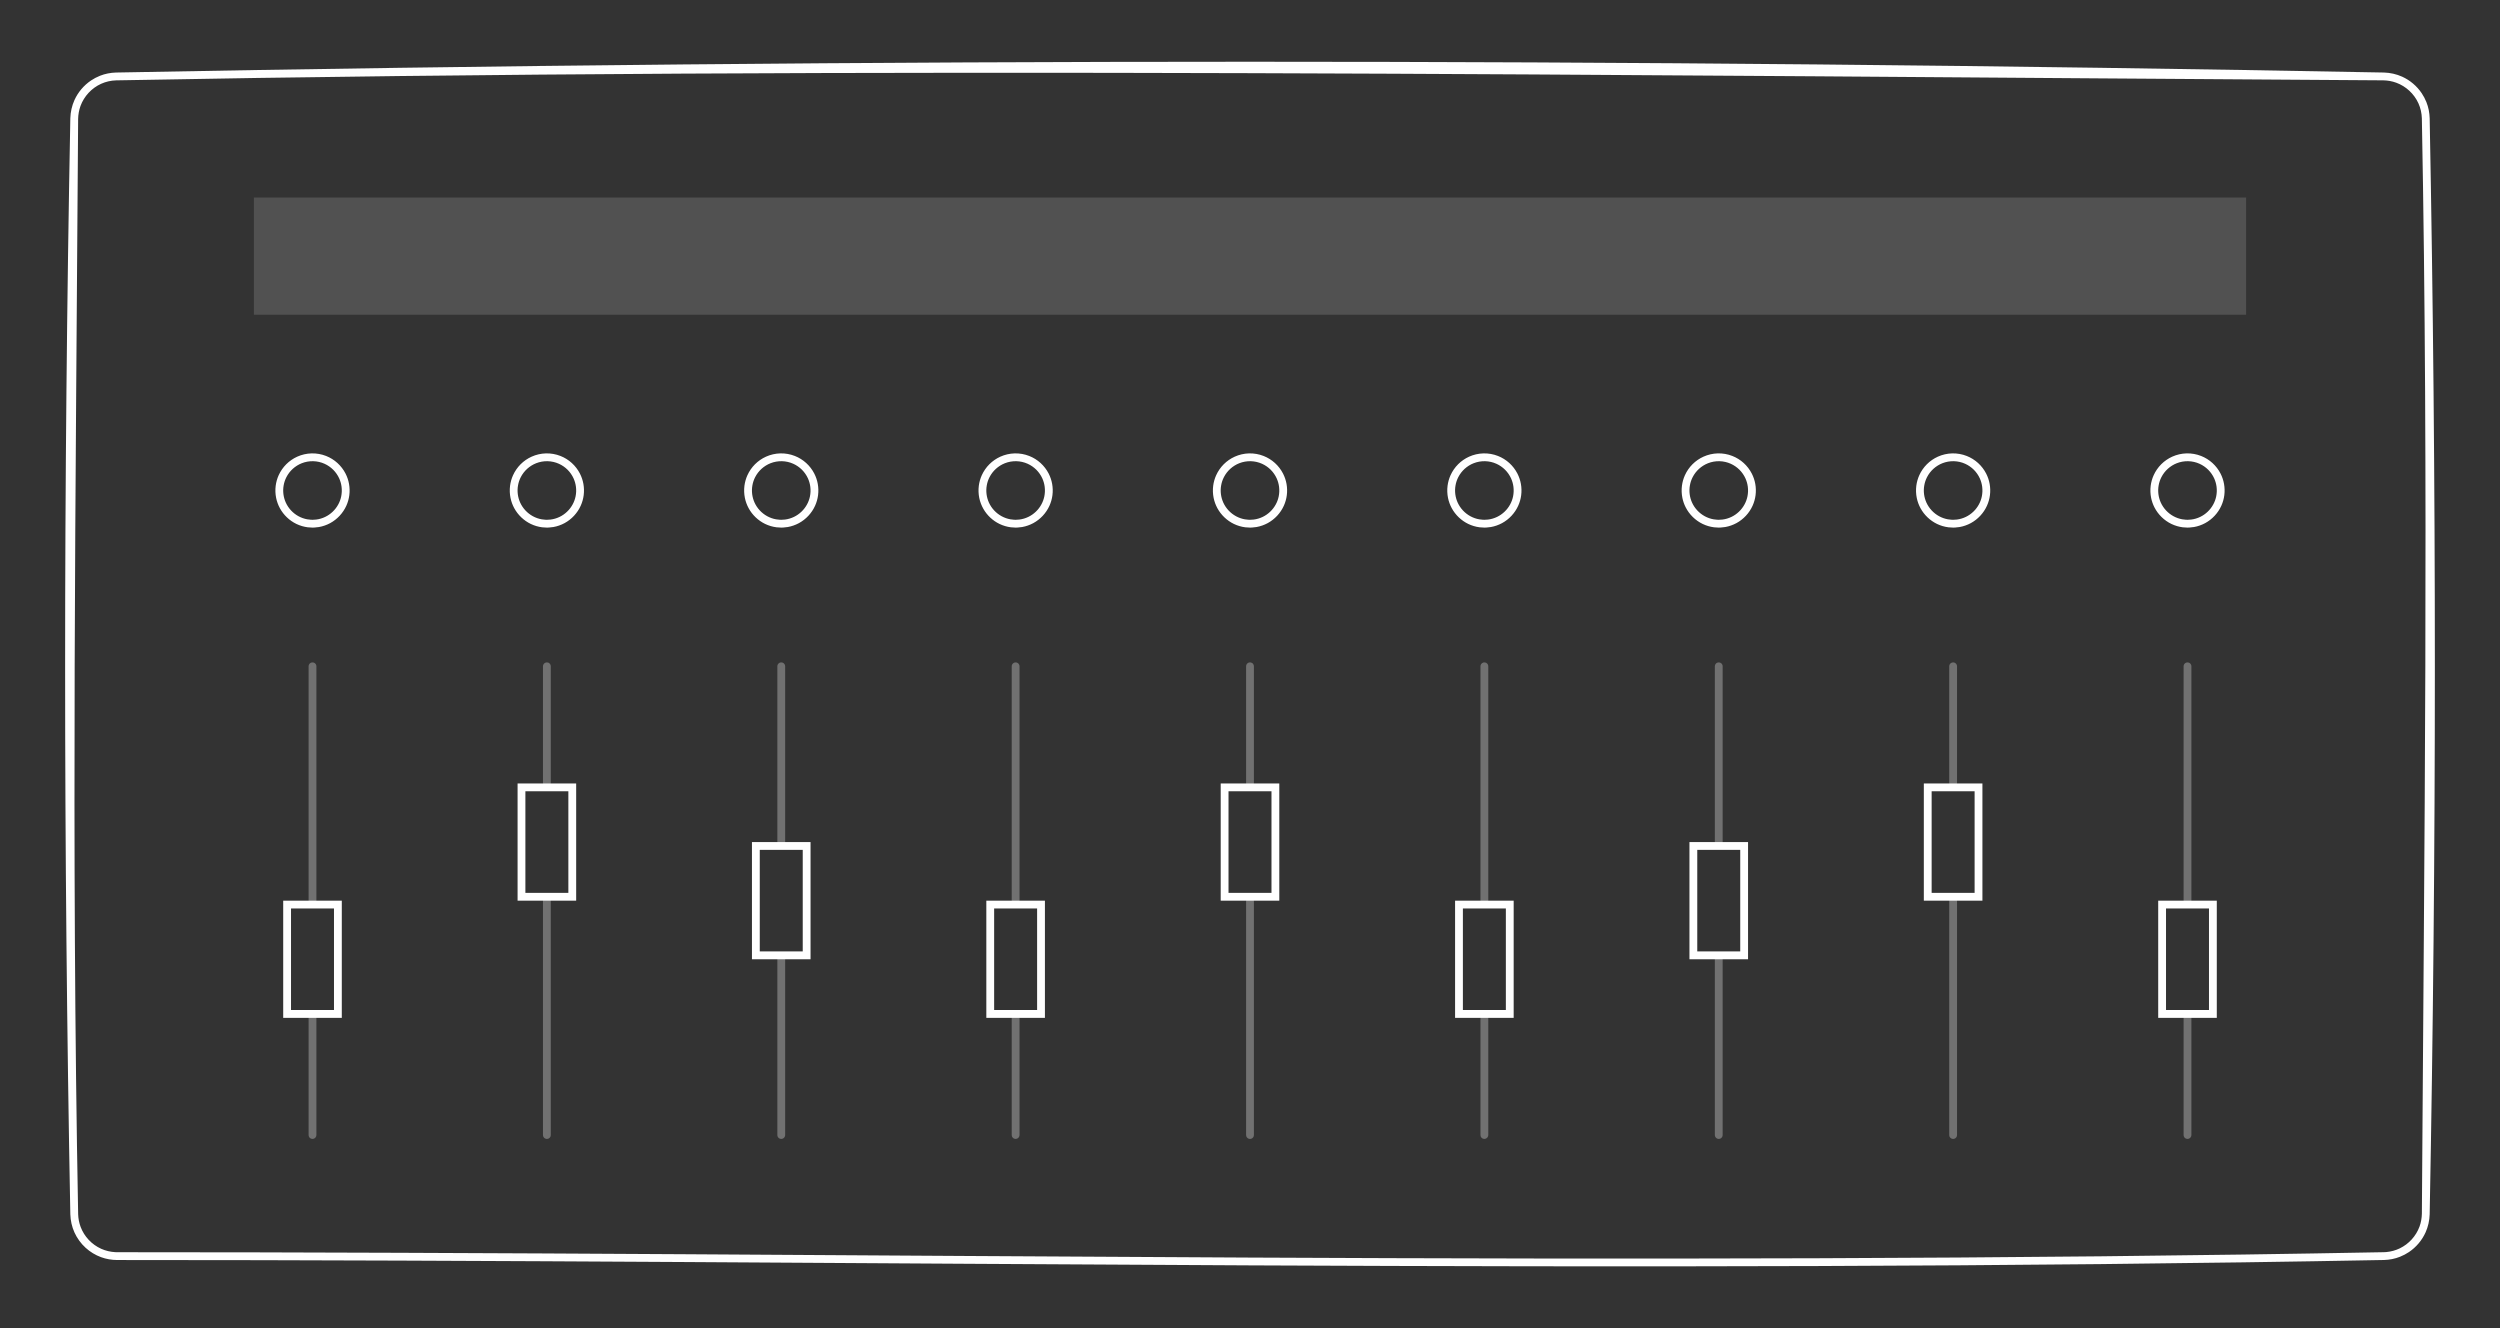 <svg viewBox="0 0 320 170" xmlns="http://www.w3.org/2000/svg" fill-rule="evenodd" clip-rule="evenodd" stroke-linejoin="round" stroke-miterlimit="1.414"><rect x="0" y="0" width="320" height="170" fill="#333333" stroke="none"/><g fill="#fff"><path d="M220 145.783c-.058-.004-.073-.002-.13-.017-.148-.04-.273-.15-.332-.292-.026-.063-.034-.124-.038-.19v-22.5c.004-.06.002-.074.017-.13.023-.085.068-.163.13-.225.046-.047.1-.084.162-.11.228-.094.5-.002.623.213.046.08.06.16.067.25v22.5c-.004.067-.012.128-.038.19-.05.123-.15.222-.27.272-.055.022-.07.022-.127.034l-.065.003zm-120 0c-.058-.004-.073-.002-.13-.017-.148-.04-.273-.15-.332-.292-.026-.063-.034-.124-.038-.19v-22.5c.004-.06.002-.074.017-.13.023-.085.068-.163.13-.225.175-.176.46-.194.657-.044.052.04.096.09.13.147.045.08.06.16.066.25v22.5c-.004.067-.012.128-.038.19-.05.123-.15.222-.27.272-.055.022-.07.022-.127.034l-.065.003zm89.973 0c-.055-.007-.106-.015-.158-.036-.135-.053-.242-.166-.29-.304-.017-.053-.022-.105-.025-.16v-15c.003-.048 0-.06.012-.107.02-.09.063-.17.125-.237.18-.19.487-.208.687-.038.04.035.076.077.104.123.05.08.067.166.072.258v15c-.003.055-.008.107-.026.16-.04.12-.128.222-.24.282-.05.026-.1.04-.153.05-.053.007-.053.007-.107.007zm-60 0c-.055-.007-.106-.015-.158-.036-.135-.053-.242-.166-.29-.304-.017-.053-.022-.105-.025-.16v-15c.005-.092.023-.178.072-.258.028-.046.063-.088.104-.123.2-.17.507-.153.687.037.062.065.106.147.125.236.01.047.01.06.012.107v15c-.003.055-.008.107-.026.16-.04.12-.128.222-.24.282-.05.026-.1.04-.153.05-.053.007-.053.007-.107.007zm150 0c-.055-.007-.106-.015-.158-.036-.135-.053-.242-.166-.29-.304-.017-.053-.022-.105-.025-.16v-15c.003-.048 0-.06.012-.107.02-.09.063-.17.125-.237.18-.19.487-.208.687-.038.04.035.077.077.104.123.05.08.067.166.072.258v15c-.003.055-.008.107-.026.16-.04.12-.128.222-.24.282-.05.026-.1.04-.153.05-.053.007-.053.007-.107.007zm-240 0c-.055-.007-.106-.015-.158-.036-.135-.053-.242-.166-.29-.304-.017-.053-.022-.105-.025-.16v-15c.003-.048 0-.06.012-.107.02-.09.063-.17.125-.237.18-.19.487-.208.687-.038.04.035.076.077.104.123.05.08.067.166.072.258v15c-.003.055-.008.107-.026.16-.04.12-.128.222-.24.282-.05.026-.1.04-.153.05-.053.007-.053.007-.107.007zm29.99 0c-.066-.01-.084-.01-.146-.035-.14-.055-.25-.173-.295-.318-.02-.063-.017-.08-.022-.147v-30c.002-.025.002-.05.006-.075.014-.098.06-.192.127-.265.176-.19.477-.212.68-.05.038.03.072.067.1.108.042.063.07.134.08.208.005.025.005.05.007.075v30c-.005.066-.003.084-.022.147-.045.145-.155.263-.295.318-.062.025-.08.024-.146.034h-.074zm90 0c-.066-.01-.084-.01-.146-.035-.14-.055-.25-.173-.295-.318-.02-.063-.017-.08-.022-.147v-30c.002-.025.002-.05.006-.075.01-.074.04-.145.08-.207.03-.04.063-.077.102-.108.202-.16.503-.138.68.05.067.074.112.168.126.266.004.025.004.05.006.075v30c-.005.066-.003.084-.022.147-.045.145-.155.263-.295.318-.062.025-.08.024-.146.034h-.074zm90 0c-.066-.01-.084-.01-.146-.035-.14-.055-.25-.173-.295-.318-.02-.063-.017-.08-.022-.147v-30c.002-.025.002-.05.006-.075.014-.098.06-.192.127-.265.176-.19.477-.212.68-.05.038.03.072.067.1.108.042.063.07.134.08.208.005.025.005.05.007.075v30c-.005.066-.003.084-.022.147-.045.145-.155.263-.295.318-.062.025-.08.024-.146.034h-.074zm-120-30c-.066-.01-.084-.01-.146-.035-.14-.055-.25-.173-.295-.318-.02-.063-.017-.08-.022-.147v-30c.002-.025.002-.05.006-.075.01-.074.04-.145.08-.207.146-.212.44-.28.664-.15.043.025.083.056.117.093.068.073.113.167.127.265.004.025.004.05.006.075v30c-.005.066-.003.084-.022.147-.045.145-.155.263-.295.318-.062.025-.08.024-.146.034h-.074zm60 0c-.066-.01-.084-.01-.146-.035-.14-.055-.25-.173-.295-.318-.02-.063-.017-.08-.022-.147v-30c.002-.025.002-.05.006-.075.01-.074.04-.145.08-.207.146-.212.44-.28.664-.15.043.025.083.056.117.093.068.073.113.167.127.265.004.025.004.05.006.075v30c-.005.066-.003.084-.022.147-.045.145-.155.263-.295.318-.062.025-.08.024-.146.034h-.074zm90 0c-.066-.01-.084-.01-.146-.035-.14-.055-.25-.173-.295-.318-.02-.063-.017-.08-.022-.147v-30c.002-.025.002-.05.006-.075.01-.074.04-.145.08-.207.146-.212.44-.28.664-.15.043.025.083.056.117.093.068.073.113.167.127.265.004.025.004.05.006.075v30c-.005.066-.003.084-.022.147-.045.145-.155.263-.295.318-.062.025-.08.024-.146.034h-.074zm-240 0c-.066-.01-.084-.01-.146-.035-.14-.055-.25-.173-.295-.318-.02-.063-.017-.08-.022-.147v-30c.002-.025.002-.05.006-.075.014-.098.06-.192.127-.265.034-.037.074-.068.117-.093.224-.13.518-.062.663.15.042.063.07.134.08.208.005.025.005.05.007.075v30c-.005.066-.003.084-.022.147-.045.145-.155.263-.295.318-.062.025-.08.024-.146.034h-.074zm60.037-7.5c-.058-.004-.073-.002-.13-.017-.148-.04-.273-.15-.332-.292-.026-.063-.034-.124-.038-.19v-22.5c.004-.06.002-.074.017-.13.023-.085.068-.163.13-.225.175-.176.46-.194.657-.044.052.04.096.09.13.147.045.08.06.16.066.25v22.5c-.004.067-.012.128-.038.19-.05.123-.15.222-.27.272-.055.022-.07.022-.127.034l-.065.003zm120 0c-.067-.004-.128-.012-.19-.038-.144-.06-.253-.184-.293-.333-.015-.056-.013-.07-.017-.13v-22.5c.006-.09.02-.17.067-.25.033-.056.077-.106.13-.146.195-.15.48-.132.657.043.06.06.106.14.13.224.014.056.012.07.016.13v22.5c-.004.066-.012.127-.038.19-.05.122-.15.22-.27.27-.055.023-.07.023-.127.035l-.065.003zm29.973-7.5c-.055-.007-.106-.015-.158-.036-.135-.053-.242-.166-.29-.304-.017-.053-.022-.105-.025-.16v-15c.005-.092.023-.178.072-.258.028-.046.063-.088.104-.123.2-.17.507-.153.687.037.062.065.106.147.125.236.01.047.01.06.012.107v15c-.003.055-.008.107-.026.16-.04.12-.128.222-.24.282-.05.026-.1.04-.153.05-.053.007-.053.007-.107.007zm-90 0c-.055-.007-.106-.015-.158-.036-.135-.053-.242-.166-.29-.304-.017-.053-.022-.105-.025-.16v-15c.003-.048 0-.06.012-.107.02-.09.063-.17.125-.237.037-.04.08-.073.13-.1.23-.122.526-.04.66.185.05.08.068.166.073.258v15c-.003.055-.008.107-.026.16-.04.12-.128.222-.24.282-.05.026-.1.04-.153.05-.053.007-.053.007-.107.007zm-90 0c-.055-.007-.106-.015-.158-.036-.135-.053-.242-.166-.29-.304-.017-.053-.022-.105-.025-.16v-15c.003-.048 0-.06.012-.107.02-.09.063-.17.125-.237.18-.19.487-.208.687-.038.04.035.076.077.104.123.05.08.067.166.072.258v15c-.003.055-.008.107-.026.16-.04.12-.128.222-.24.282-.05.026-.1.04-.153.05-.053.007-.053.007-.107.007z" fill-opacity=".302"/><path fill-opacity=".149" d="M32.5 25.283h255v15h-255z"/><path d="M14.997 161.283c-.703-.005-1.4-.122-2.06-.364-.727-.267-1.4-.676-1.972-1.196-.606-.55-1.097-1.225-1.435-1.97-.33-.73-.503-1.517-.528-2.317-.888-46.76-.888-93.547 0-140.308.025-.8.2-1.587.528-2.317.457-1.01 1.196-1.884 2.115-2.505.36-.244.748-.445 1.152-.607.65-.26 1.35-.393 2.05-.415 96.75-1.842 193.555-1.842 290.307 0 .8.025 1.586.2 2.316.528 1.01.457 1.884 1.196 2.505 2.115.244.36.445.748.607 1.152.262.65.394 1.35.416 2.05.886 46.76.886 93.546 0 140.307-.025.8-.2 1.586-.528 2.316-.457 1.01-1.196 1.884-2.115 2.505-.36.244-.748.445-1.152.607-.65.262-1.35.394-2.05.416-96.7 1.833-193.437.003-290.156.003zm.003-1c96.71 0 193.437 1.835 290.13-.002.106-.002.212-.008.318-.017.597-.057 1.18-.212 1.72-.473 1.164-.56 2.084-1.574 2.53-2.788.193-.53.29-1.09.302-1.654.295-46.73.886-93.47-.002-140.194-.02-.666-.165-1.32-.44-1.93-.55-1.214-1.587-2.18-2.84-2.638-.53-.194-1.09-.292-1.653-.303-96.73-.612-193.48-1.836-290.194.002-.665.02-1.32.165-1.928.44-1.215.55-2.18 1.587-2.64 2.84-.193.53-.29 1.09-.302 1.653-.295 46.73-.886 93.47.002 140.194.017.564.122 1.12.323 1.647.466 1.227 1.42 2.24 2.617 2.78.57.258 1.18.4 1.8.436.086.004.172.006.258.007zm111.25-30v-15h7.5v15h-7.5zm60 0v-15h7.5v15h-7.5zm90 0v-15h7.5v15h-7.5zm-240 0v-15h7.5v15h-7.5zm1-1h5.5v-13h-5.5v13zm240 0h5.5v-13h-5.5v13zm-90 0h5.5v-13h-5.5v13zm-60 0h5.5v-13h-5.5v13zm89-6.5v-15h7.5v15h-7.5zm-120 0v-15h7.5v15h-7.5zm1-1h5.5v-13h-5.5v13zm120 0h5.5v-13h-5.5v13zm-151-6.5v-15h7.5v15h-7.5zm180 0v-15h7.5v15h-7.5zm-90 0v-15h7.5v15h-7.5zm1-1h5.5v-13h-5.5v13zm90 0h5.5v-13h-5.5v13zm-180 0h5.5v-13h-5.5v13zM250 67.533c-.202-.002-.403-.013-.604-.038-.504-.064-.998-.21-1.456-.43-.894-.432-1.642-1.145-2.116-2.017-.223-.41-.384-.852-.478-1.31-.104-.51-.124-1.04-.058-1.56.06-.465.188-.922.382-1.35.236-.522.567-1 .97-1.404.406-.404.883-.735 1.405-.97.575-.26 1.202-.404 1.833-.42.635-.016 1.272.096 1.864.33.534.21 1.028.517 1.452.903.423.384.775.845 1.036 1.353.213.416.364.863.446 1.323.085.476.097.965.036 1.444-.06.466-.188.923-.382 1.35-.425.94-1.16 1.73-2.065 2.222-.445.24-.927.41-1.425.5-.198.034-.396.054-.596.067-.123.005-.122.005-.244.006zm30 0c-.202-.002-.403-.013-.604-.038-.504-.064-.998-.21-1.456-.43-.93-.45-1.7-1.2-2.17-2.12-.195-.38-.338-.787-.424-1.206-.104-.513-.124-1.042-.058-1.56.06-.467.188-.924.382-1.352.236-.522.567-1 .97-1.404.406-.404.883-.735 1.405-.97.575-.26 1.202-.404 1.833-.42.635-.016 1.272.096 1.864.33.534.21 1.028.517 1.452.903.423.384.775.845 1.036 1.353.213.416.364.863.446 1.323.085.476.097.965.036 1.444-.06.466-.188.923-.382 1.35-.425.94-1.16 1.73-2.065 2.222-.445.24-.927.41-1.425.5-.198.034-.396.054-.596.067-.123.005-.122.005-.244.006zm-60 0c-.202-.002-.403-.013-.604-.038-.504-.064-.998-.21-1.456-.43-.93-.45-1.7-1.2-2.17-2.12-.195-.38-.338-.787-.424-1.206-.104-.513-.124-1.042-.058-1.56.06-.467.188-.924.382-1.352.236-.522.567-1 .97-1.404.406-.404.883-.735 1.405-.97.575-.26 1.202-.404 1.833-.42.635-.016 1.272.096 1.864.33.534.21 1.028.517 1.452.903.423.384.775.845 1.036 1.353.213.416.364.863.446 1.323.085.476.097.965.036 1.444-.06.466-.188.923-.382 1.35-.425.94-1.16 1.73-2.065 2.222-.445.24-.927.41-1.425.5-.198.034-.396.054-.596.067-.123.005-.122.005-.244.006zm-90 0c-.202-.002-.403-.013-.604-.038-.504-.064-.998-.21-1.456-.43-.86-.415-1.585-1.09-2.06-1.917-.252-.437-.432-.914-.534-1.41-.104-.51-.124-1.04-.058-1.56.06-.465.188-.922.382-1.35.236-.522.567-1 .97-1.404.406-.404.883-.735 1.405-.97.575-.26 1.202-.404 1.833-.42.635-.016 1.272.096 1.864.33.534.21 1.028.517 1.452.903.423.384.775.844 1.036 1.353.213.416.364.863.446 1.323.085.476.097.965.036 1.444-.06.466-.188.923-.382 1.35-.425.94-1.16 1.73-2.065 2.222-.445.24-.927.41-1.425.5-.198.034-.396.054-.596.067-.123.005-.122.005-.244.006zm60 0c-.202-.002-.403-.013-.604-.038-.504-.064-.998-.21-1.456-.43-.894-.432-1.642-1.145-2.116-2.017-.223-.41-.384-.852-.478-1.31-.104-.51-.124-1.04-.058-1.56.06-.465.188-.922.382-1.35.236-.522.567-1 .97-1.404.406-.404.883-.735 1.405-.97.575-.26 1.202-.404 1.833-.42.635-.016 1.272.096 1.864.33.534.21 1.028.517 1.452.903.423.384.775.844 1.036 1.353.213.416.364.863.446 1.323.085.476.097.964.036 1.444-.06.466-.188.923-.382 1.35-.425.94-1.16 1.73-2.065 2.222-.445.24-.927.41-1.425.5-.198.034-.396.054-.596.067-.123.005-.122.005-.244.006zm-30 0c-.202-.002-.403-.013-.604-.038-.504-.064-.998-.21-1.456-.43-.894-.432-1.642-1.145-2.116-2.017-.223-.41-.384-.852-.478-1.31-.104-.51-.124-1.04-.058-1.56.06-.465.188-.922.382-1.35.236-.522.567-1 .97-1.404.406-.404.883-.735 1.405-.97.575-.26 1.202-.404 1.833-.42.635-.016 1.272.096 1.864.33.534.21 1.028.517 1.452.903.423.384.775.844 1.036 1.353.213.416.364.863.446 1.323.085.476.097.964.036 1.444-.06.466-.188.923-.382 1.35-.425.94-1.16 1.73-2.065 2.222-.445.24-.927.41-1.425.5-.198.034-.396.054-.596.067-.123.005-.122.005-.244.006zm-60 0c-.202-.002-.403-.013-.604-.038-.504-.064-.998-.21-1.456-.43-.894-.432-1.642-1.145-2.116-2.017-.223-.41-.384-.852-.478-1.31-.104-.51-.124-1.04-.058-1.56.06-.465.188-.922.382-1.35.236-.522.567-1 .97-1.404.406-.404.883-.735 1.405-.97.575-.26 1.202-.404 1.833-.42.635-.016 1.272.096 1.864.33.534.21 1.028.517 1.452.903.423.384.776.845 1.036 1.353.213.416.364.863.446 1.323.085.476.097.964.036 1.444-.06.466-.188.923-.382 1.35-.425.94-1.16 1.73-2.065 2.222-.445.24-.927.41-1.425.5-.198.034-.396.054-.596.067-.123.005-.122.005-.244.006zm-60 0c-.202-.002-.403-.013-.604-.038-.504-.064-.998-.21-1.456-.43-.894-.432-1.642-1.145-2.116-2.017-.223-.41-.384-.852-.478-1.31-.104-.51-.124-1.04-.058-1.56.06-.465.188-.922.382-1.35.236-.522.567-1 .97-1.404.406-.404.883-.735 1.405-.97.575-.26 1.202-.404 1.833-.42.635-.016 1.272.096 1.864.33.534.21 1.028.517 1.452.903.423.384.775.844 1.036 1.353.213.416.364.863.446 1.323.085.476.097.964.036 1.444-.06.466-.188.923-.382 1.35-.425.94-1.16 1.73-2.065 2.222-.445.24-.927.41-1.425.5-.198.034-.396.054-.596.067-.123.005-.122.005-.244.006zm30 0c-.202-.002-.403-.013-.604-.038-.504-.064-.998-.21-1.456-.43-.894-.432-1.642-1.145-2.116-2.017-.223-.41-.384-.852-.478-1.31-.104-.51-.124-1.04-.058-1.56.06-.465.188-.922.382-1.35.236-.522.567-1 .97-1.404.406-.404.883-.735 1.405-.97.575-.26 1.202-.404 1.833-.42.635-.016 1.272.096 1.864.33.534.21 1.028.517 1.452.903.423.384.775.844 1.036 1.353.213.416.364.863.446 1.323.085.476.097.964.036 1.444-.06.466-.188.923-.382 1.35-.425.94-1.16 1.73-2.065 2.222-.445.24-.927.41-1.425.5-.198.034-.396.054-.596.067-.123.005-.122.005-.244.006zm-30-1c.16-.002.32-.01.478-.03.397-.05.787-.166 1.148-.34.706-.34 1.297-.904 1.67-1.593.177-.322.304-.67.378-1.03.083-.406.098-.825.046-1.235-.047-.367-.15-.728-.3-1.065-.187-.412-.45-.79-.768-1.11-.32-.318-.697-.58-1.11-.766-.453-.205-.947-.317-1.445-.33-.502-.012-1.005.075-1.472.26-.42.165-.81.41-1.146.713-.335.304-.614.667-.82 1.07-.168.327-.287.68-.35 1.042-.07.375-.078.762-.03 1.14.047.368.15.73.3 1.066.337.743.917 1.366 1.633 1.754.35.19.73.324 1.123.394.156.028.313.044.47.054.098.004.097.004.194.005zm60 0c.16-.002.32-.01.478-.03.397-.05.787-.166 1.148-.34.706-.34 1.297-.904 1.67-1.593.177-.322.304-.67.378-1.03.083-.406.098-.825.046-1.235-.047-.367-.15-.728-.3-1.065-.187-.412-.45-.79-.768-1.11-.32-.318-.697-.58-1.11-.766-.453-.205-.947-.317-1.445-.33-.502-.012-1.005.075-1.472.26-.42.165-.81.41-1.146.713-.335.304-.614.667-.82 1.07-.168.327-.287.68-.35 1.042-.07.375-.078.762-.03 1.14.047.368.15.73.3 1.066.337.743.917 1.366 1.633 1.754.35.19.73.324 1.123.394.156.028.313.044.47.054.098.004.097.004.194.005zm60 0c.16-.002.32-.01.478-.03.397-.05.787-.166 1.148-.34.706-.34 1.297-.904 1.67-1.593.177-.322.304-.67.378-1.03.083-.406.098-.825.046-1.235-.047-.367-.15-.728-.3-1.065-.187-.412-.45-.79-.768-1.11-.32-.318-.697-.58-1.11-.766-.453-.205-.947-.317-1.445-.33-.502-.012-1.005.075-1.472.26-.42.165-.81.41-1.146.713-.335.304-.614.667-.82 1.07-.168.327-.287.68-.35 1.042-.07.375-.078.762-.03 1.14.047.368.15.73.3 1.066.337.743.917 1.366 1.633 1.754.35.19.73.324 1.123.394.156.028.313.044.47.054.098.004.097.004.194.005zm60 0c.16-.002.32-.01.478-.03.397-.05.787-.166 1.148-.34.706-.34 1.297-.904 1.67-1.593.177-.322.304-.67.378-1.03.083-.406.098-.825.046-1.235-.047-.367-.15-.728-.3-1.065-.187-.412-.45-.79-.768-1.11-.32-.318-.697-.58-1.11-.766-.453-.205-.947-.317-1.445-.33-.502-.012-1.005.075-1.472.26-.42.165-.81.41-1.146.713-.335.304-.614.667-.82 1.07-.168.327-.287.68-.35 1.042-.07.375-.078.762-.03 1.14.047.368.15.73.3 1.066.337.743.917 1.366 1.633 1.754.35.19.73.324 1.123.394.156.028.313.044.47.054.098.004.097.004.194.005zm60 0c.16-.002.32-.01.478-.03.397-.05.787-.166 1.148-.34.706-.34 1.297-.904 1.67-1.593.177-.322.304-.67.378-1.03.083-.406.098-.825.046-1.235-.047-.367-.15-.728-.3-1.065-.187-.412-.45-.79-.768-1.11-.32-.318-.697-.58-1.11-.766-.453-.205-.947-.317-1.445-.33-.502-.012-1.005.075-1.472.26-.42.165-.81.41-1.146.713-.335.304-.614.667-.82 1.07-.168.327-.287.68-.35 1.042-.07.375-.078.762-.03 1.14.047.368.15.73.3 1.066.337.743.917 1.366 1.633 1.754.35.19.73.324 1.123.394.156.028.313.044.47.054.098.004.097.004.194.005zm-30 0c.16-.002.32-.01.478-.03.397-.05.787-.166 1.148-.34.706-.34 1.297-.904 1.67-1.593.177-.322.304-.67.378-1.03.083-.406.098-.825.046-1.235-.047-.367-.15-.728-.3-1.065-.187-.412-.45-.79-.768-1.11-.32-.318-.697-.58-1.11-.766-.453-.205-.947-.317-1.445-.33-.502-.012-1.005.075-1.472.26-.42.165-.81.41-1.146.713-.335.304-.614.667-.82 1.07-.168.327-.287.68-.35 1.042-.07.375-.078.762-.03 1.14.047.368.15.73.3 1.066.337.743.917 1.366 1.633 1.754.35.19.73.324 1.123.394.156.028.313.044.47.054.098.004.097.004.194.005zm-60 0c.16-.002.32-.01.478-.03.397-.05.787-.166 1.148-.34.706-.34 1.297-.904 1.67-1.593.177-.322.304-.67.378-1.03.083-.406.098-.825.046-1.235-.047-.367-.15-.728-.3-1.065-.187-.412-.45-.79-.768-1.11-.32-.318-.697-.58-1.11-.766-.453-.205-.947-.317-1.445-.33-.502-.012-1.005.075-1.472.26-.42.165-.81.41-1.146.713-.335.304-.614.667-.82 1.07-.168.327-.287.68-.35 1.042-.07.375-.078.762-.03 1.14.047.368.15.73.3 1.066.337.743.917 1.366 1.633 1.754.35.19.73.324 1.123.394.156.028.313.044.47.054.098.004.097.004.194.005zm-60 0c.16-.002.32-.01.478-.03.397-.05.787-.166 1.148-.34.706-.34 1.297-.904 1.67-1.593.177-.322.304-.67.378-1.03.083-.406.098-.825.046-1.235-.047-.367-.15-.728-.3-1.065-.187-.412-.45-.79-.768-1.11-.32-.318-.697-.58-1.11-.766-.453-.205-.947-.317-1.445-.33-.502-.012-1.005.075-1.472.26-.42.165-.81.41-1.146.713-.335.304-.614.667-.82 1.07-.168.327-.287.68-.35 1.042-.07.375-.078.762-.03 1.14.047.368.15.73.3 1.066.337.743.917 1.366 1.633 1.754.35.19.73.324 1.123.394.156.028.313.044.47.054.098.004.097.004.194.005zm-60 0c.16-.002.32-.01.478-.03.397-.05.787-.166 1.148-.34.706-.34 1.297-.904 1.67-1.593.177-.322.304-.67.378-1.03.083-.406.098-.825.046-1.235-.047-.367-.15-.728-.3-1.065-.187-.412-.45-.79-.768-1.11-.32-.318-.697-.58-1.11-.766-.453-.205-.947-.317-1.445-.33-.502-.012-1.005.075-1.472.26-.42.165-.81.41-1.146.713-.335.304-.614.667-.82 1.07-.168.327-.287.68-.35 1.042-.07.375-.078.762-.03 1.14.047.368.15.73.3 1.066.337.743.917 1.366 1.633 1.754.35.19.73.324 1.123.394.156.028.313.044.47.054.098.004.097.004.194.005z"/></g></svg>